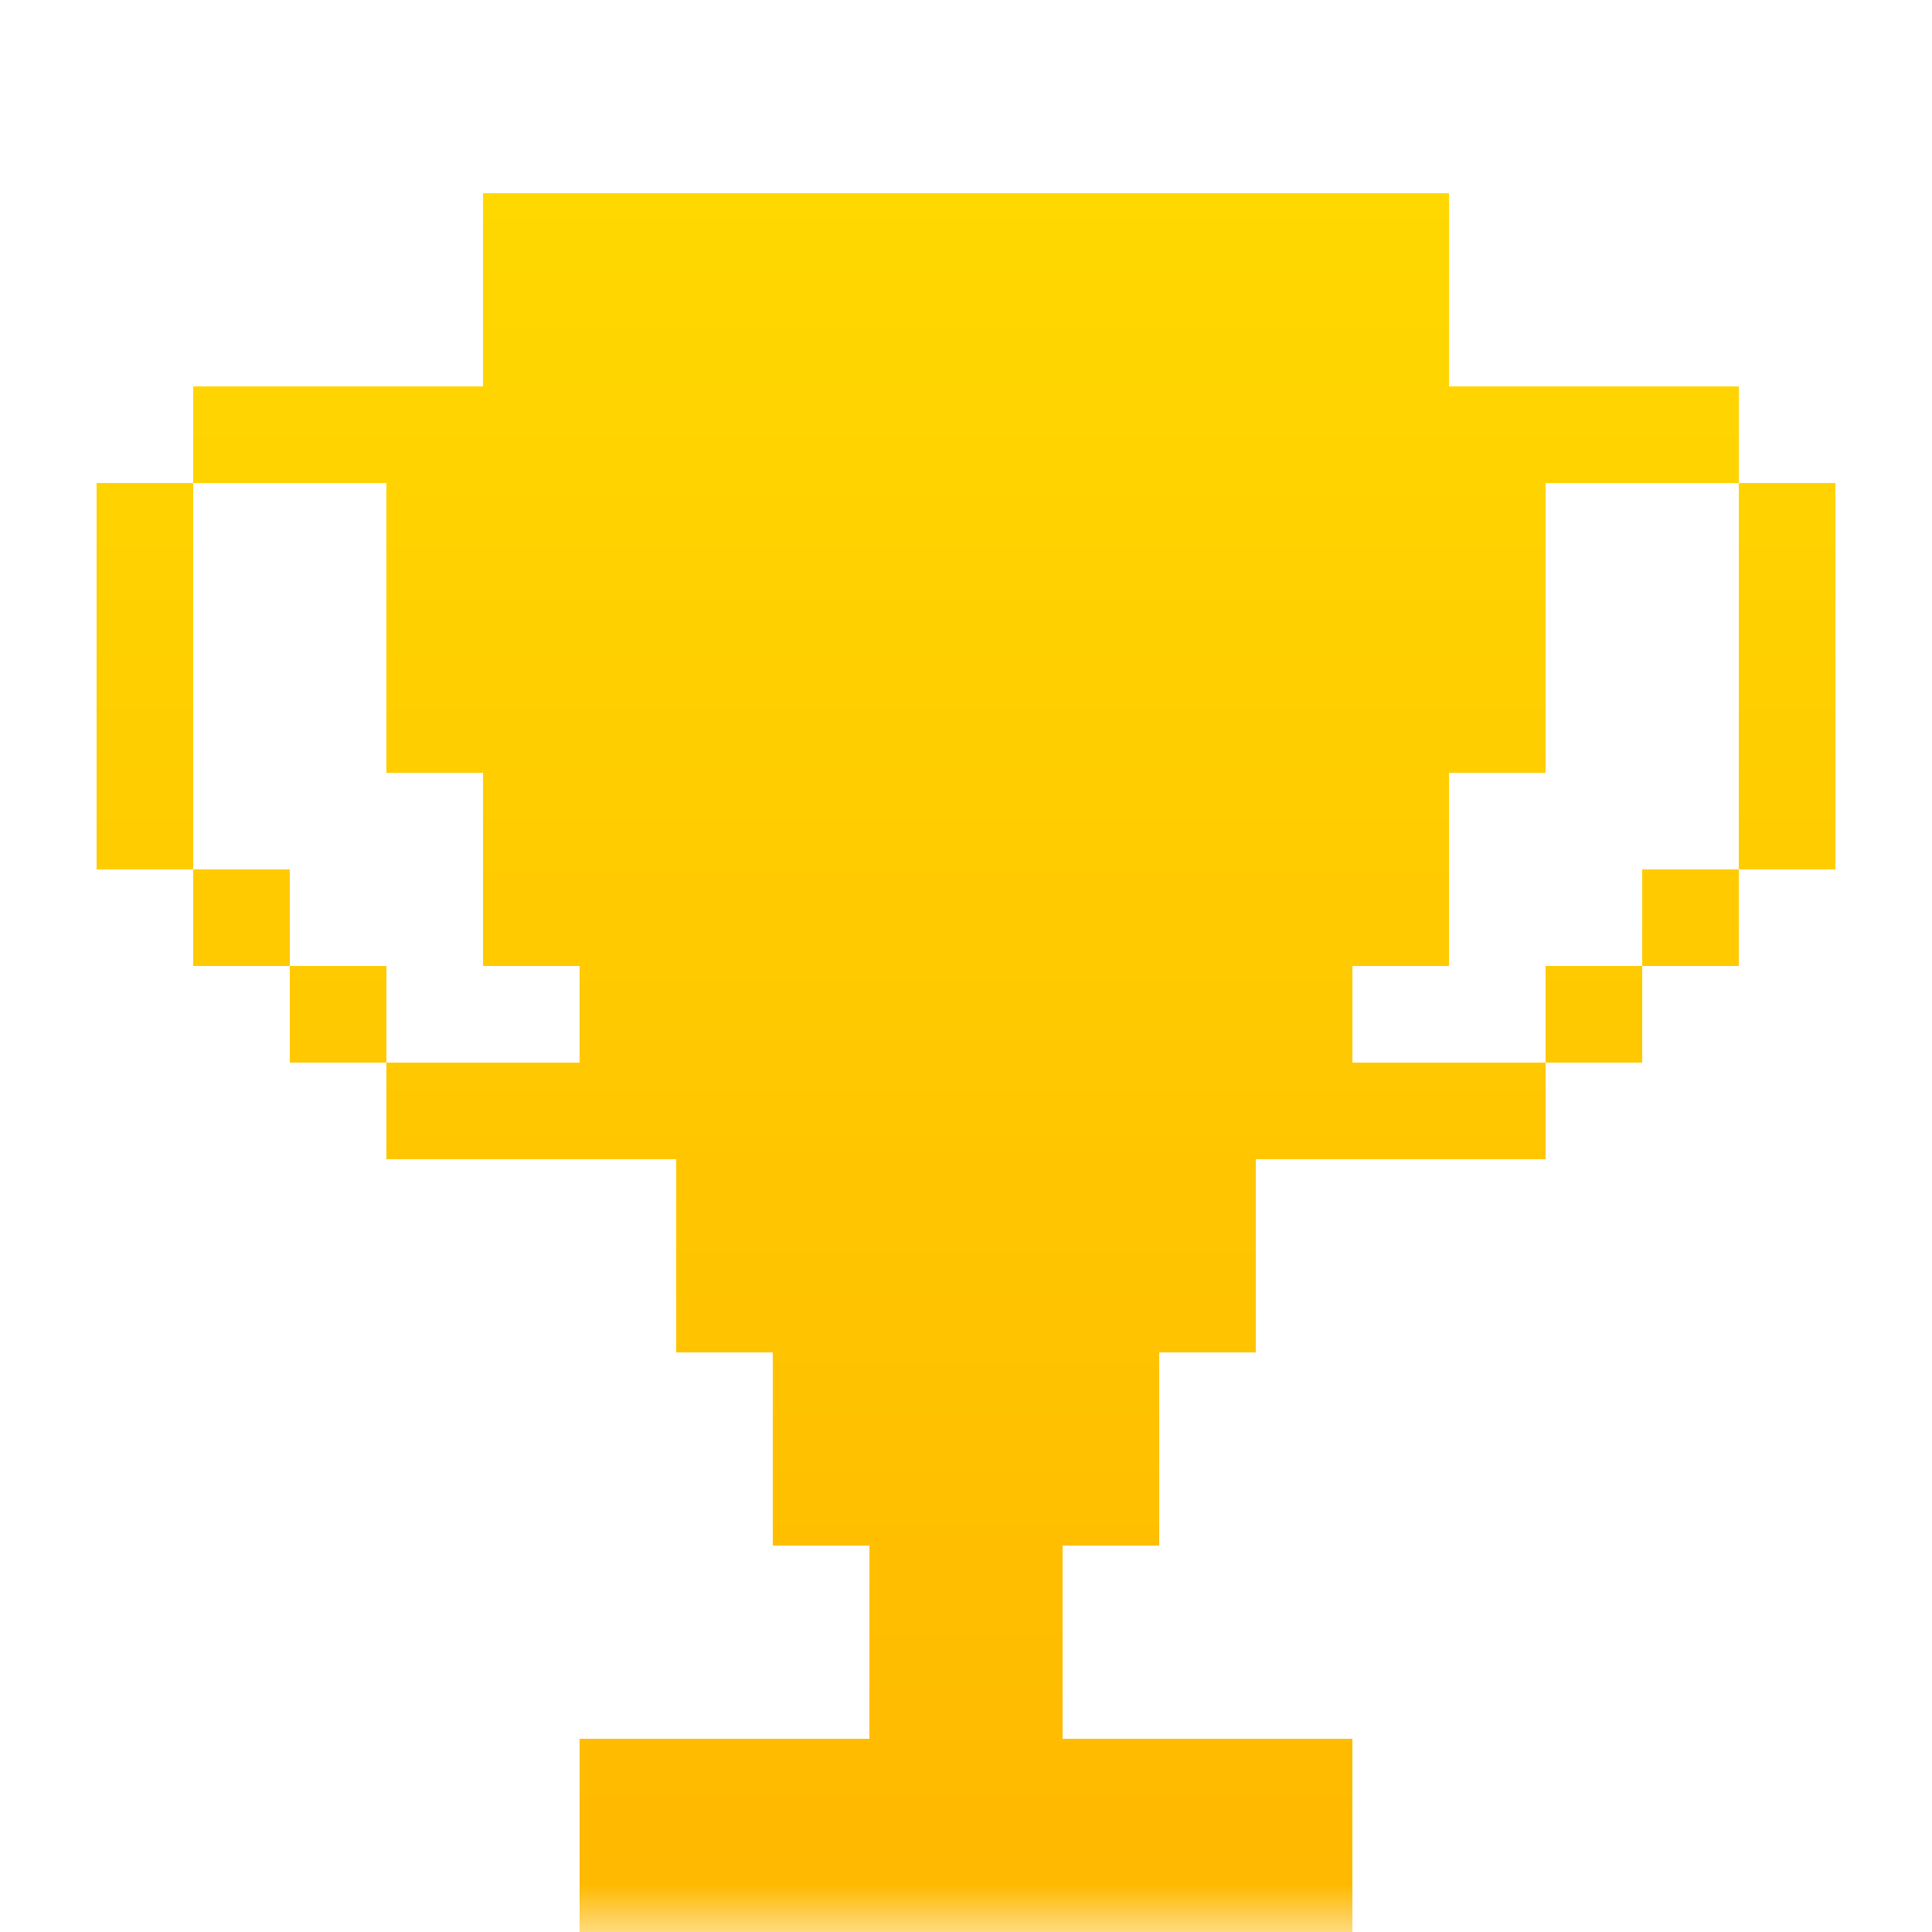 <svg width="20" height="20" viewBox="0 0 20 20" fill="none" xmlns="http://www.w3.org/2000/svg">
<mask id="mask0_106_35534" style="mask-type:alpha" maskUnits="userSpaceOnUse" x="0" y="0" width="20" height="20">
<rect width="20" height="20" fill="#D9D9D9"/>
</mask>
<g mask="url(#mask0_106_35534)">
<path fill-rule="evenodd" clip-rule="evenodd" d="M5 2H15V4H16H18V5H16V8H15V10H14V11H16V12H14H13V14H12V16H11V18H14V20H6V18H9V16H8V14H7V12H6H4V11H6V10H5V8H4V5H2V4H4H5V2ZM2 9H1V5H2V9ZM3 10H2V9H3V10ZM3 10V11H4V10H3ZM17 10H16V11H17V10ZM18 9V10H17V9H18ZM18 9V5H19V9H18Z" fill="url(#paint0_linear_106_35534)"/>
</g>
<defs>
<linearGradient id="paint0_linear_106_35534" x1="10" y1="2" x2="10" y2="20" gradientUnits="userSpaceOnUse">
<stop stop-color="#FFD800"/>
<stop offset="1" stop-color="#FFB800"/>
</linearGradient>
</defs>
</svg>

